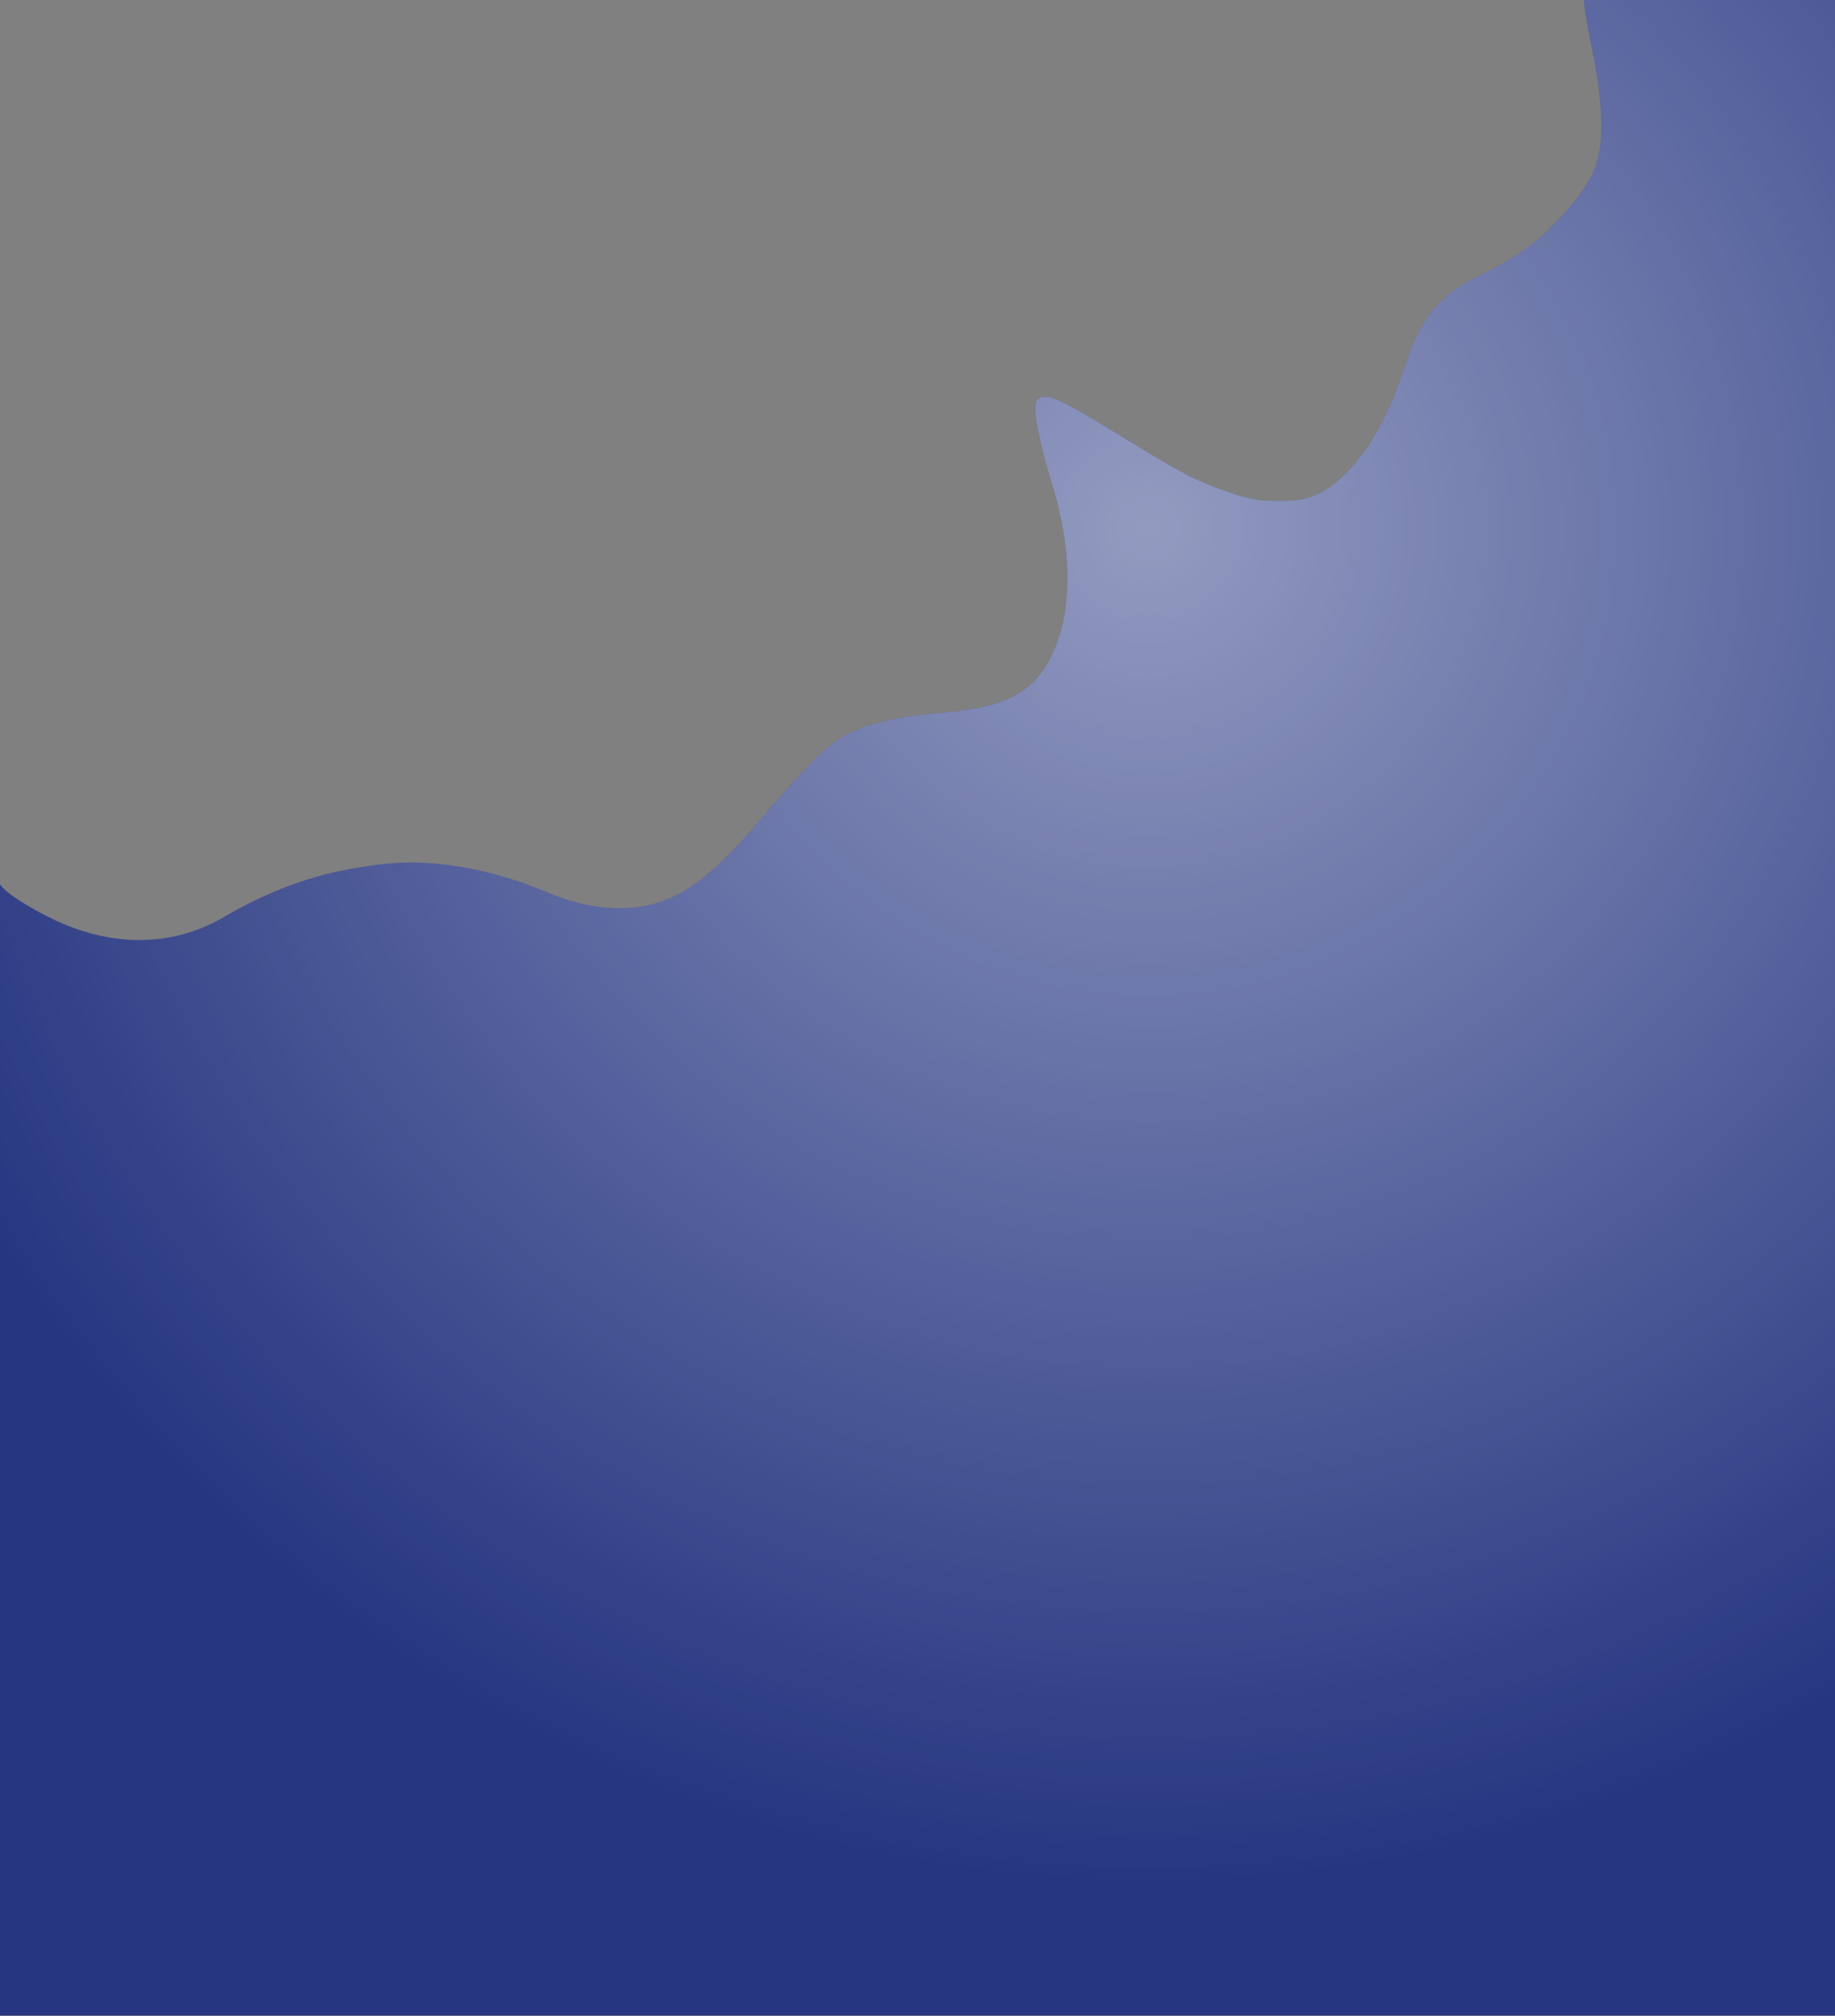 <?xml version="1.0" encoding="utf-8"?>
<!-- Generator: Adobe Illustrator 21.0.0, SVG Export Plug-In . SVG Version: 6.00 Build 0)  -->
<svg version="1.1" id="Слой_1" xmlns="http://www.w3.org/2000/svg" xmlns:xlink="http://www.w3.org/1999/xlink" x="0px" y="0px"
	 width="2200px" height="2416.6px" viewBox="0 0 2200 2416.6" style="enable-background:new 0 0 2200 2416.6;" xml:space="preserve"
	>
<rect x="0" y="0" width="2200" height="2416.6" fill="#808080" stroke="none"/>
<style type="text/css">
	.st0{opacity:0.5;clip-path:url(#SVGID_2_);fill:url(#SVGID_3_);}
</style>
<g>
	<defs>
		<path id="SVGID_1_" d="M1920,154c0-60.3-17.5-113.7-21.2-154C1969,0,2200,0,2200,0s0,456.5,0,557c0,324.1,0,1858.8,0,1858.8H0
			L0,1060c0,0,3.4,5.8,17.2,15.4s48.1,30,81.8,40.6c56.8,17.9,116.3,14.1,168-16c48.4-28.2,97.5-48.4,152.8-58.4
			c26.8-4.9,55.9-8.7,83.2-7.6c53.4,2.3,104.8,15.1,154,36c32.3,13.7,65.7,20.8,101,18c27.7-2.2,53.8-12.9,76-29
			c27.1-19.7,49.3-43.7,71-69c26.7-31.1,59-68,77-85s37-30,72-39s63-10,89-13s54-8,75-20s38.2-30.3,50.6-66.6S1285,678,1270,613
			c-5.3-23.2-10-36-15-54s-10-38-13-58s-1-36,36-17c17.5,9,45.3,26.2,68,40c40.1,24.4,64,39,85,49s63,26.4,86,27
			c33.2,0.9,60.5,3.5,96-32c35.5-35.5,57-84.9,73-133.3c8.6-25.9,20-52.7,40-71.8c13.8-13.2,28.8-23.8,46-31.9
			c30.3-14.3,61.5-32.5,85-56C1918.5,213.5,1918,189,1920,154z"/>
	</defs>
	<use xlink:href="#SVGID_1_"  style="overflow:visible;fill:#263681;"/>
	<clipPath id="SVGID_2_">
		<use xlink:href="#SVGID_1_"  style="overflow:visible;"/>
	</clipPath>
	<radialGradient id="SVGID_3_" cx="1377.5" cy="632.514" r="1626.5" gradientUnits="userSpaceOnUse">
		<stop  offset="0" style="stop-color:#FFFFFF"/>
		<stop  offset="1" style="stop-color:#FFFFFF;stop-opacity:0"/>
	</radialGradient>
	<circle class="st0" cx="1377.5" cy="632.5" r="1626.5"/>
</g>
</svg>
